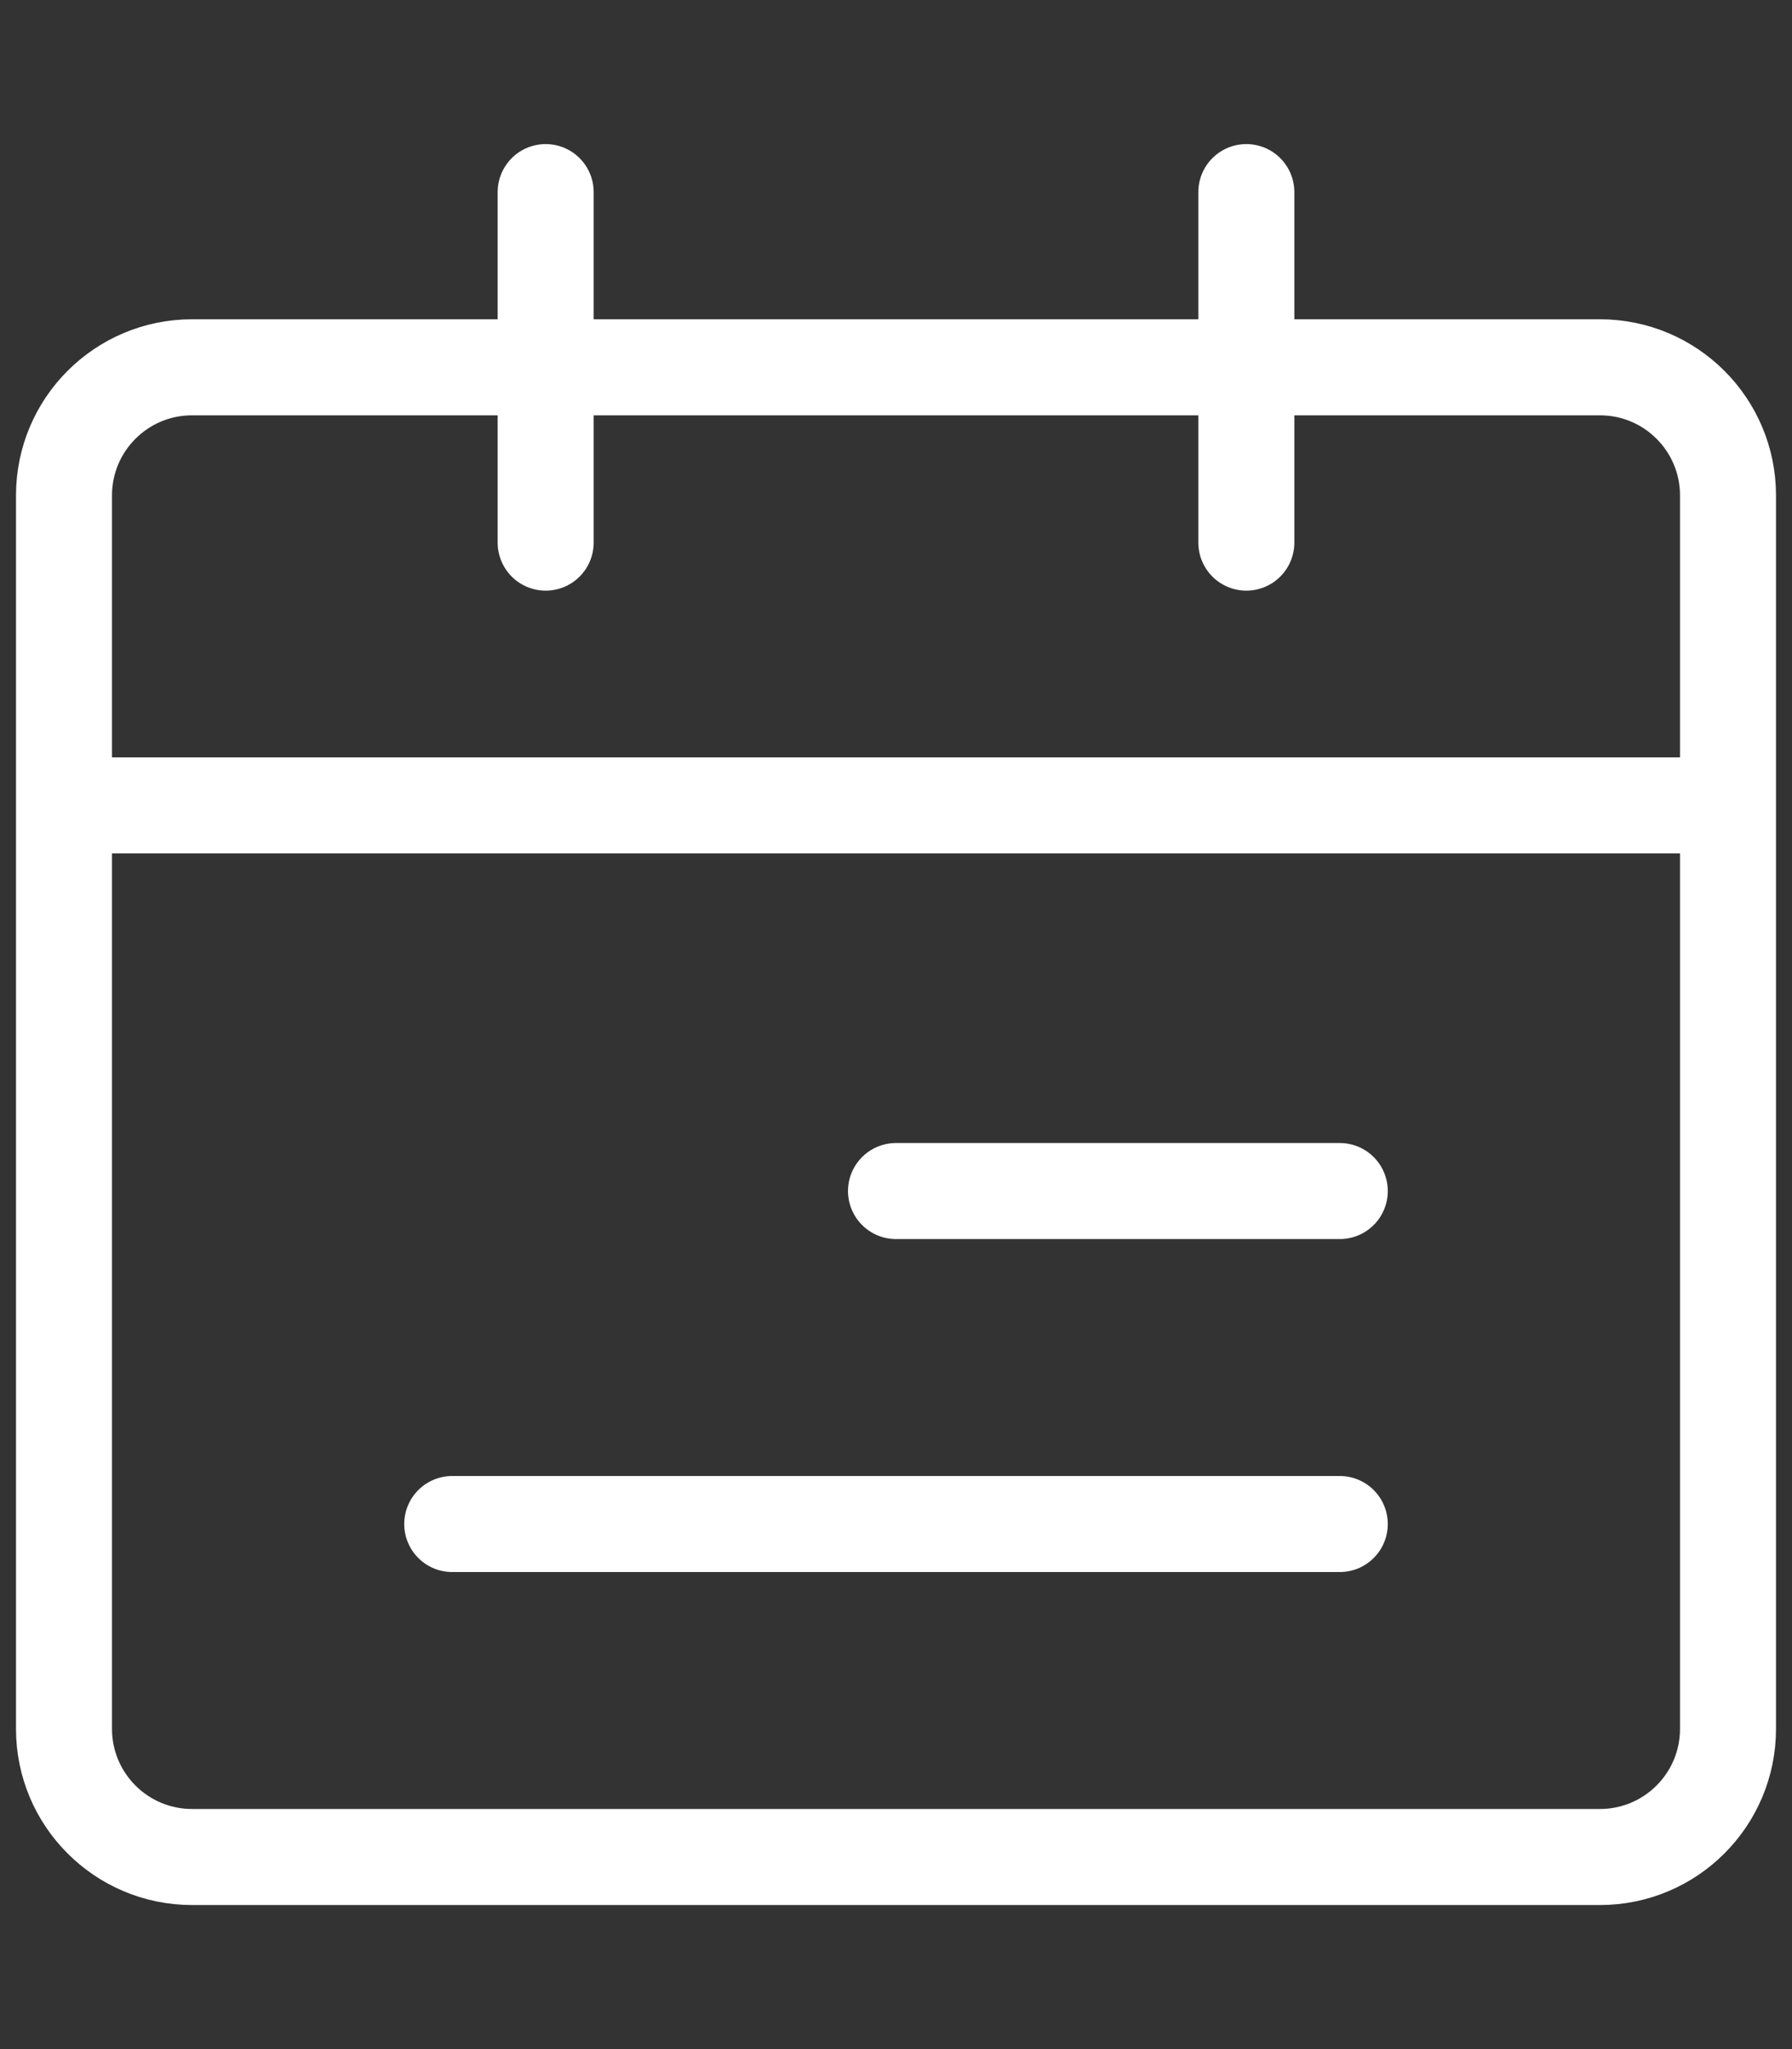 <svg width="14" height="16" viewBox="0 0 14 16" fill="none" xmlns="http://www.w3.org/2000/svg">
<rect x="0" y="0" width="14" height="16" fill="#333333" stroke="none"/>
<path d="M0.5 6.289V13.5C0.5 14.052 0.948 14.5 1.5 14.5H12.5C13.052 14.5 13.5 14.052 13.5 13.5V6.289M0.5 6.289V3.868C0.5 3.316 0.948 2.868 1.5 2.868H4.263M0.5 6.289H13.5M13.5 6.289V3.868C13.5 3.316 13.052 2.868 12.5 2.868H9.737M4.263 1.5V2.868M4.263 2.868V4.237M4.263 2.868H9.737M9.737 1.5V2.868M9.737 2.868V4.237" stroke="white" stroke-width="0.75" stroke-linecap="round" stroke-linejoin="round"/>
<path d="M7 9.3H10.467" stroke="white" stroke-width="0.75" stroke-linecap="round"/>
<path d="M3.533 11.9L10.467 11.9" stroke="white" stroke-width="0.75" stroke-linecap="round"/>
</svg>
